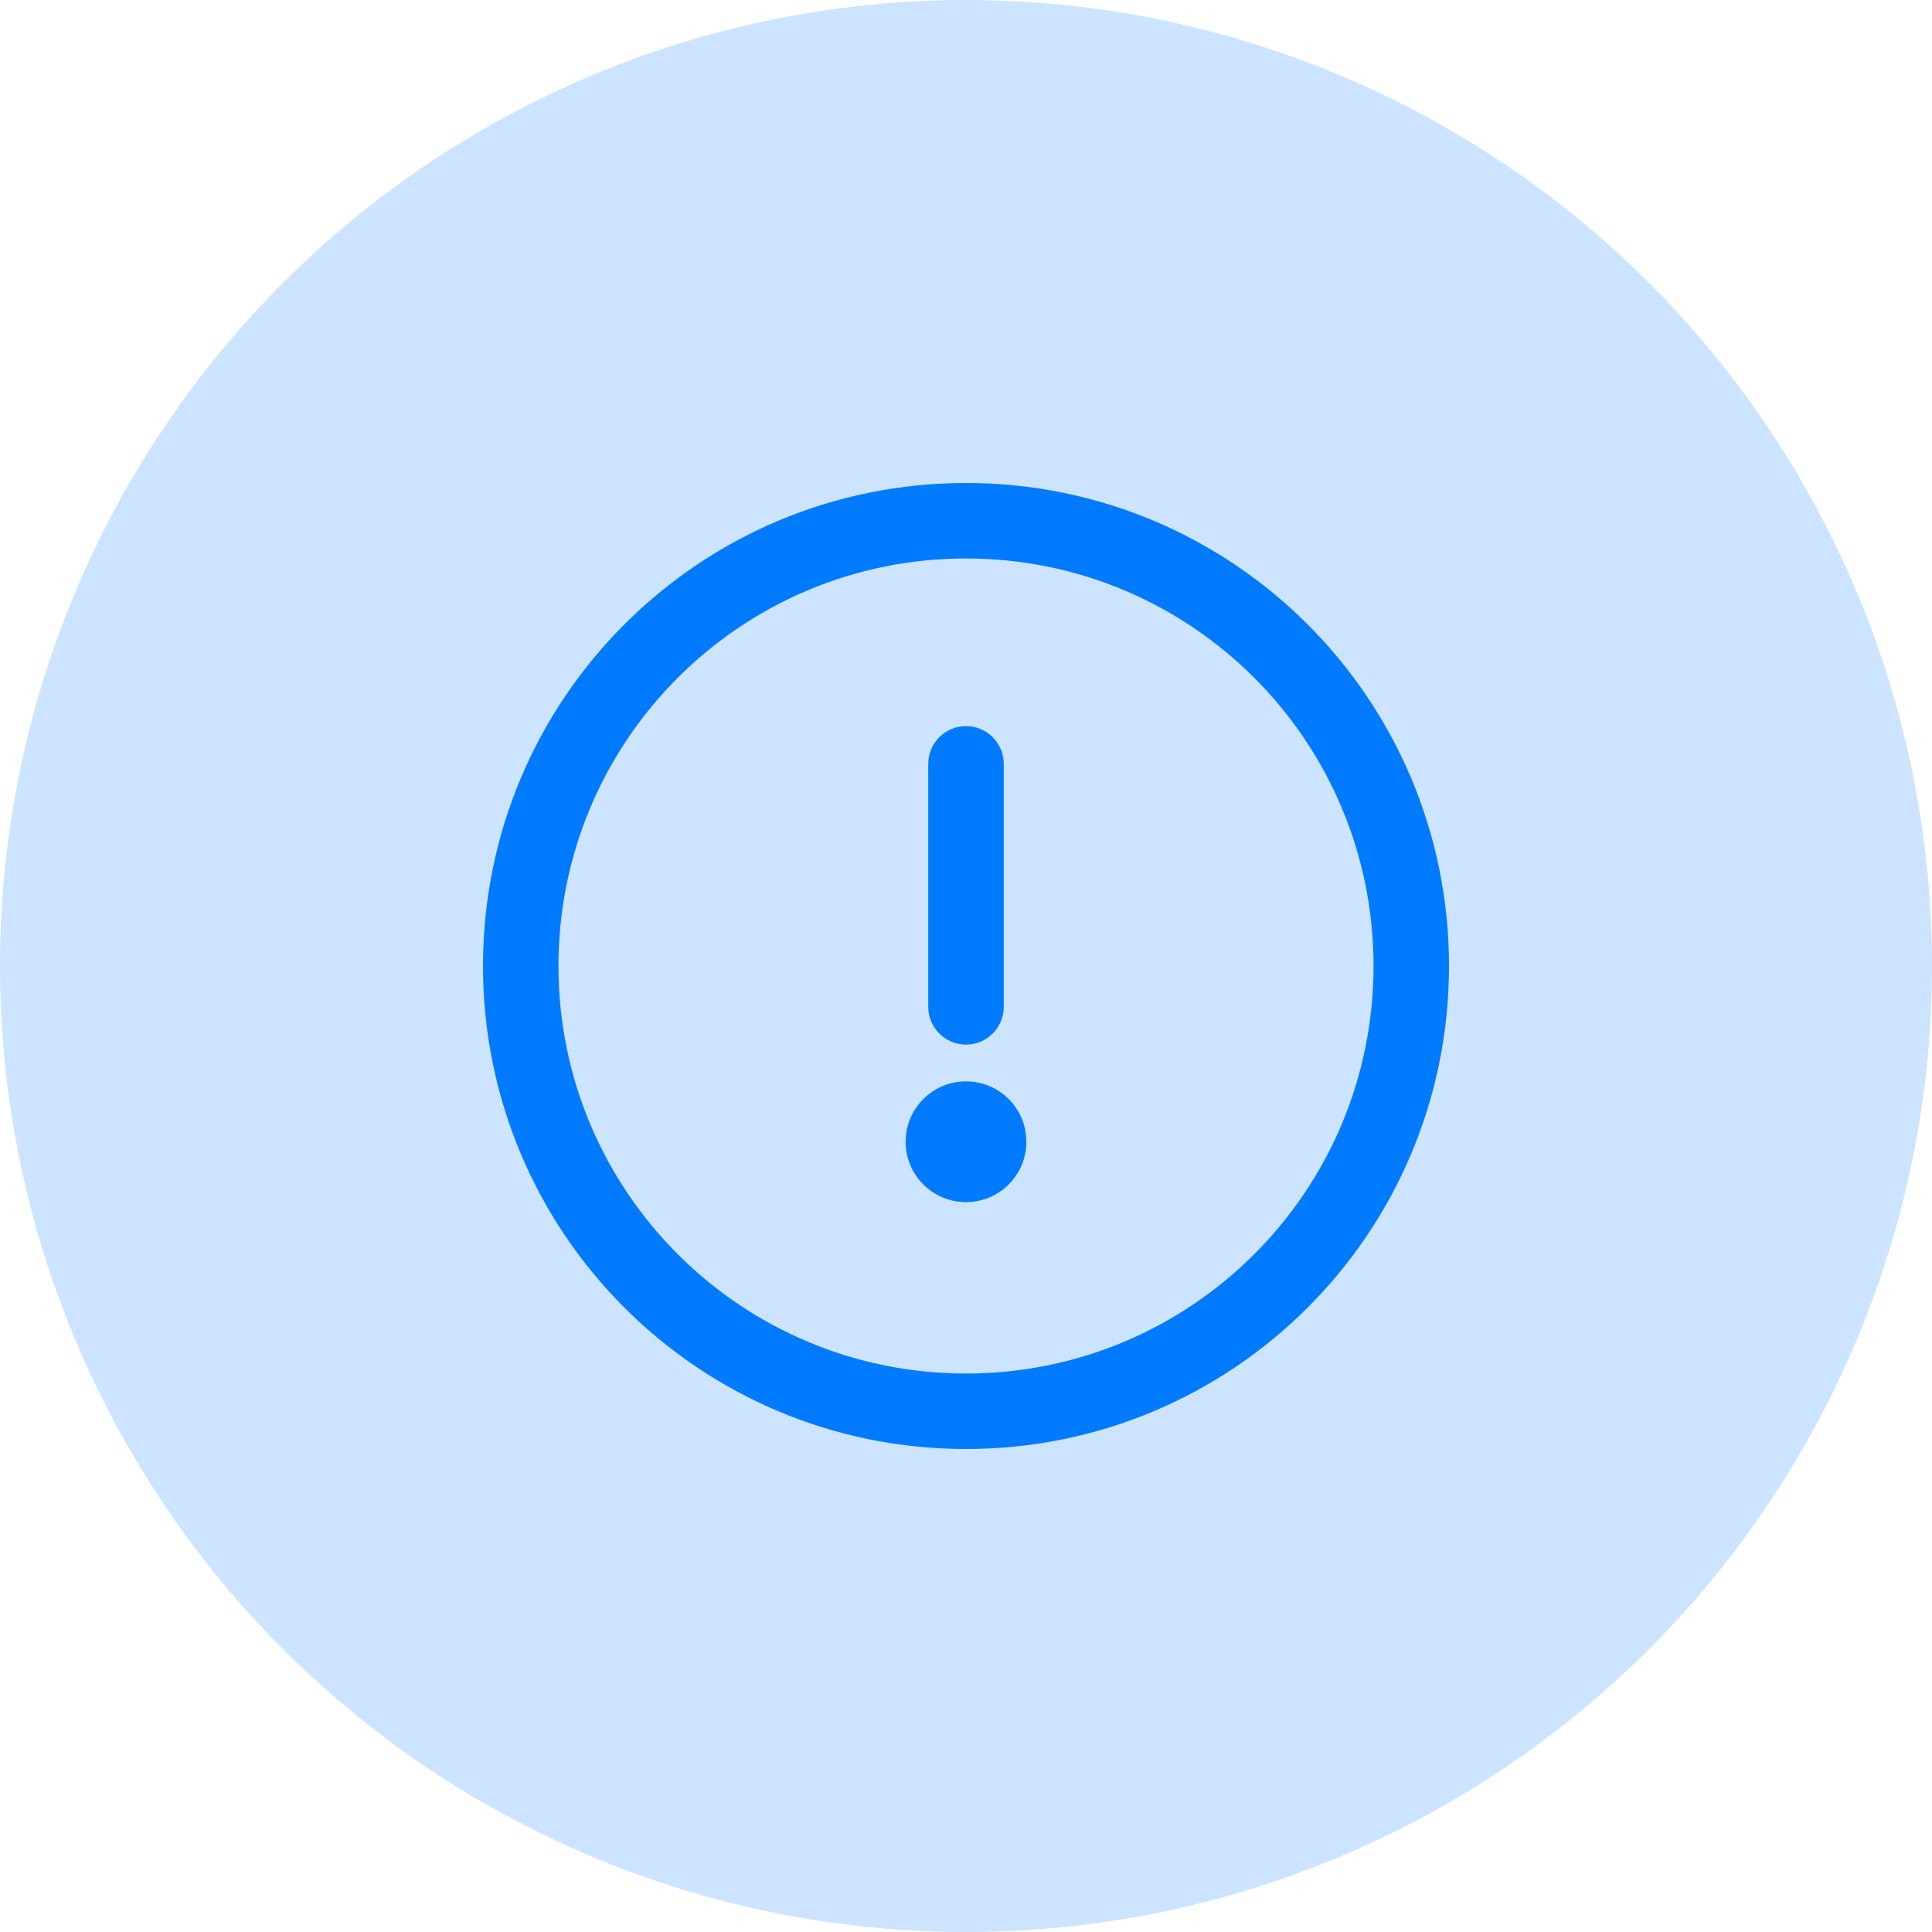 <?xml version="1.0" encoding="UTF-8"?>
<svg width="32px" height="32px" viewBox="0 0 32 32" version="1.1" xmlns="http://www.w3.org/2000/svg" xmlns:xlink="http://www.w3.org/1999/xlink">
    <title>warning@2x</title>
    <g id="Welcome" stroke="none" stroke-width="1" fill="none" fill-rule="evenodd">
        <g id="Login-page--3-Copy" transform="translate(-307, -532)" fill="#007AFF">
            <g id="warning" transform="translate(307, 532)">
                <circle id="Oval" fill-opacity="0.2" cx="16" cy="16" r="16"></circle>
                <g transform="translate(8, 8)" fill-rule="nonzero">
                    <path d="M8,0 C3.578,0 0,3.578 0,8 C0,12.422 3.578,16 8,16 C12.422,16 16,12.422 16,8 C16,3.578 12.422,0 8,0 Z M8,14.75 C4.269,14.75 1.25,11.731 1.25,8 C1.25,4.269 4.269,1.25 8,1.25 C11.731,1.25 14.75,4.269 14.75,8 C14.75,11.731 11.731,14.75 8,14.75 Z" id="Shape"></path>
                    <path d="M8,4.027 C7.655,4.027 7.375,4.307 7.375,4.652 L7.375,8.677 C7.375,9.022 7.655,9.302 8,9.302 C8.345,9.302 8.625,9.022 8.625,8.677 L8.625,4.652 C8.625,4.307 8.345,4.027 8,4.027 Z" id="Path"></path>
                    <circle id="Oval" cx="8" cy="10.911" r="1"></circle>
                </g>
            </g>
        </g>
    </g>
</svg>